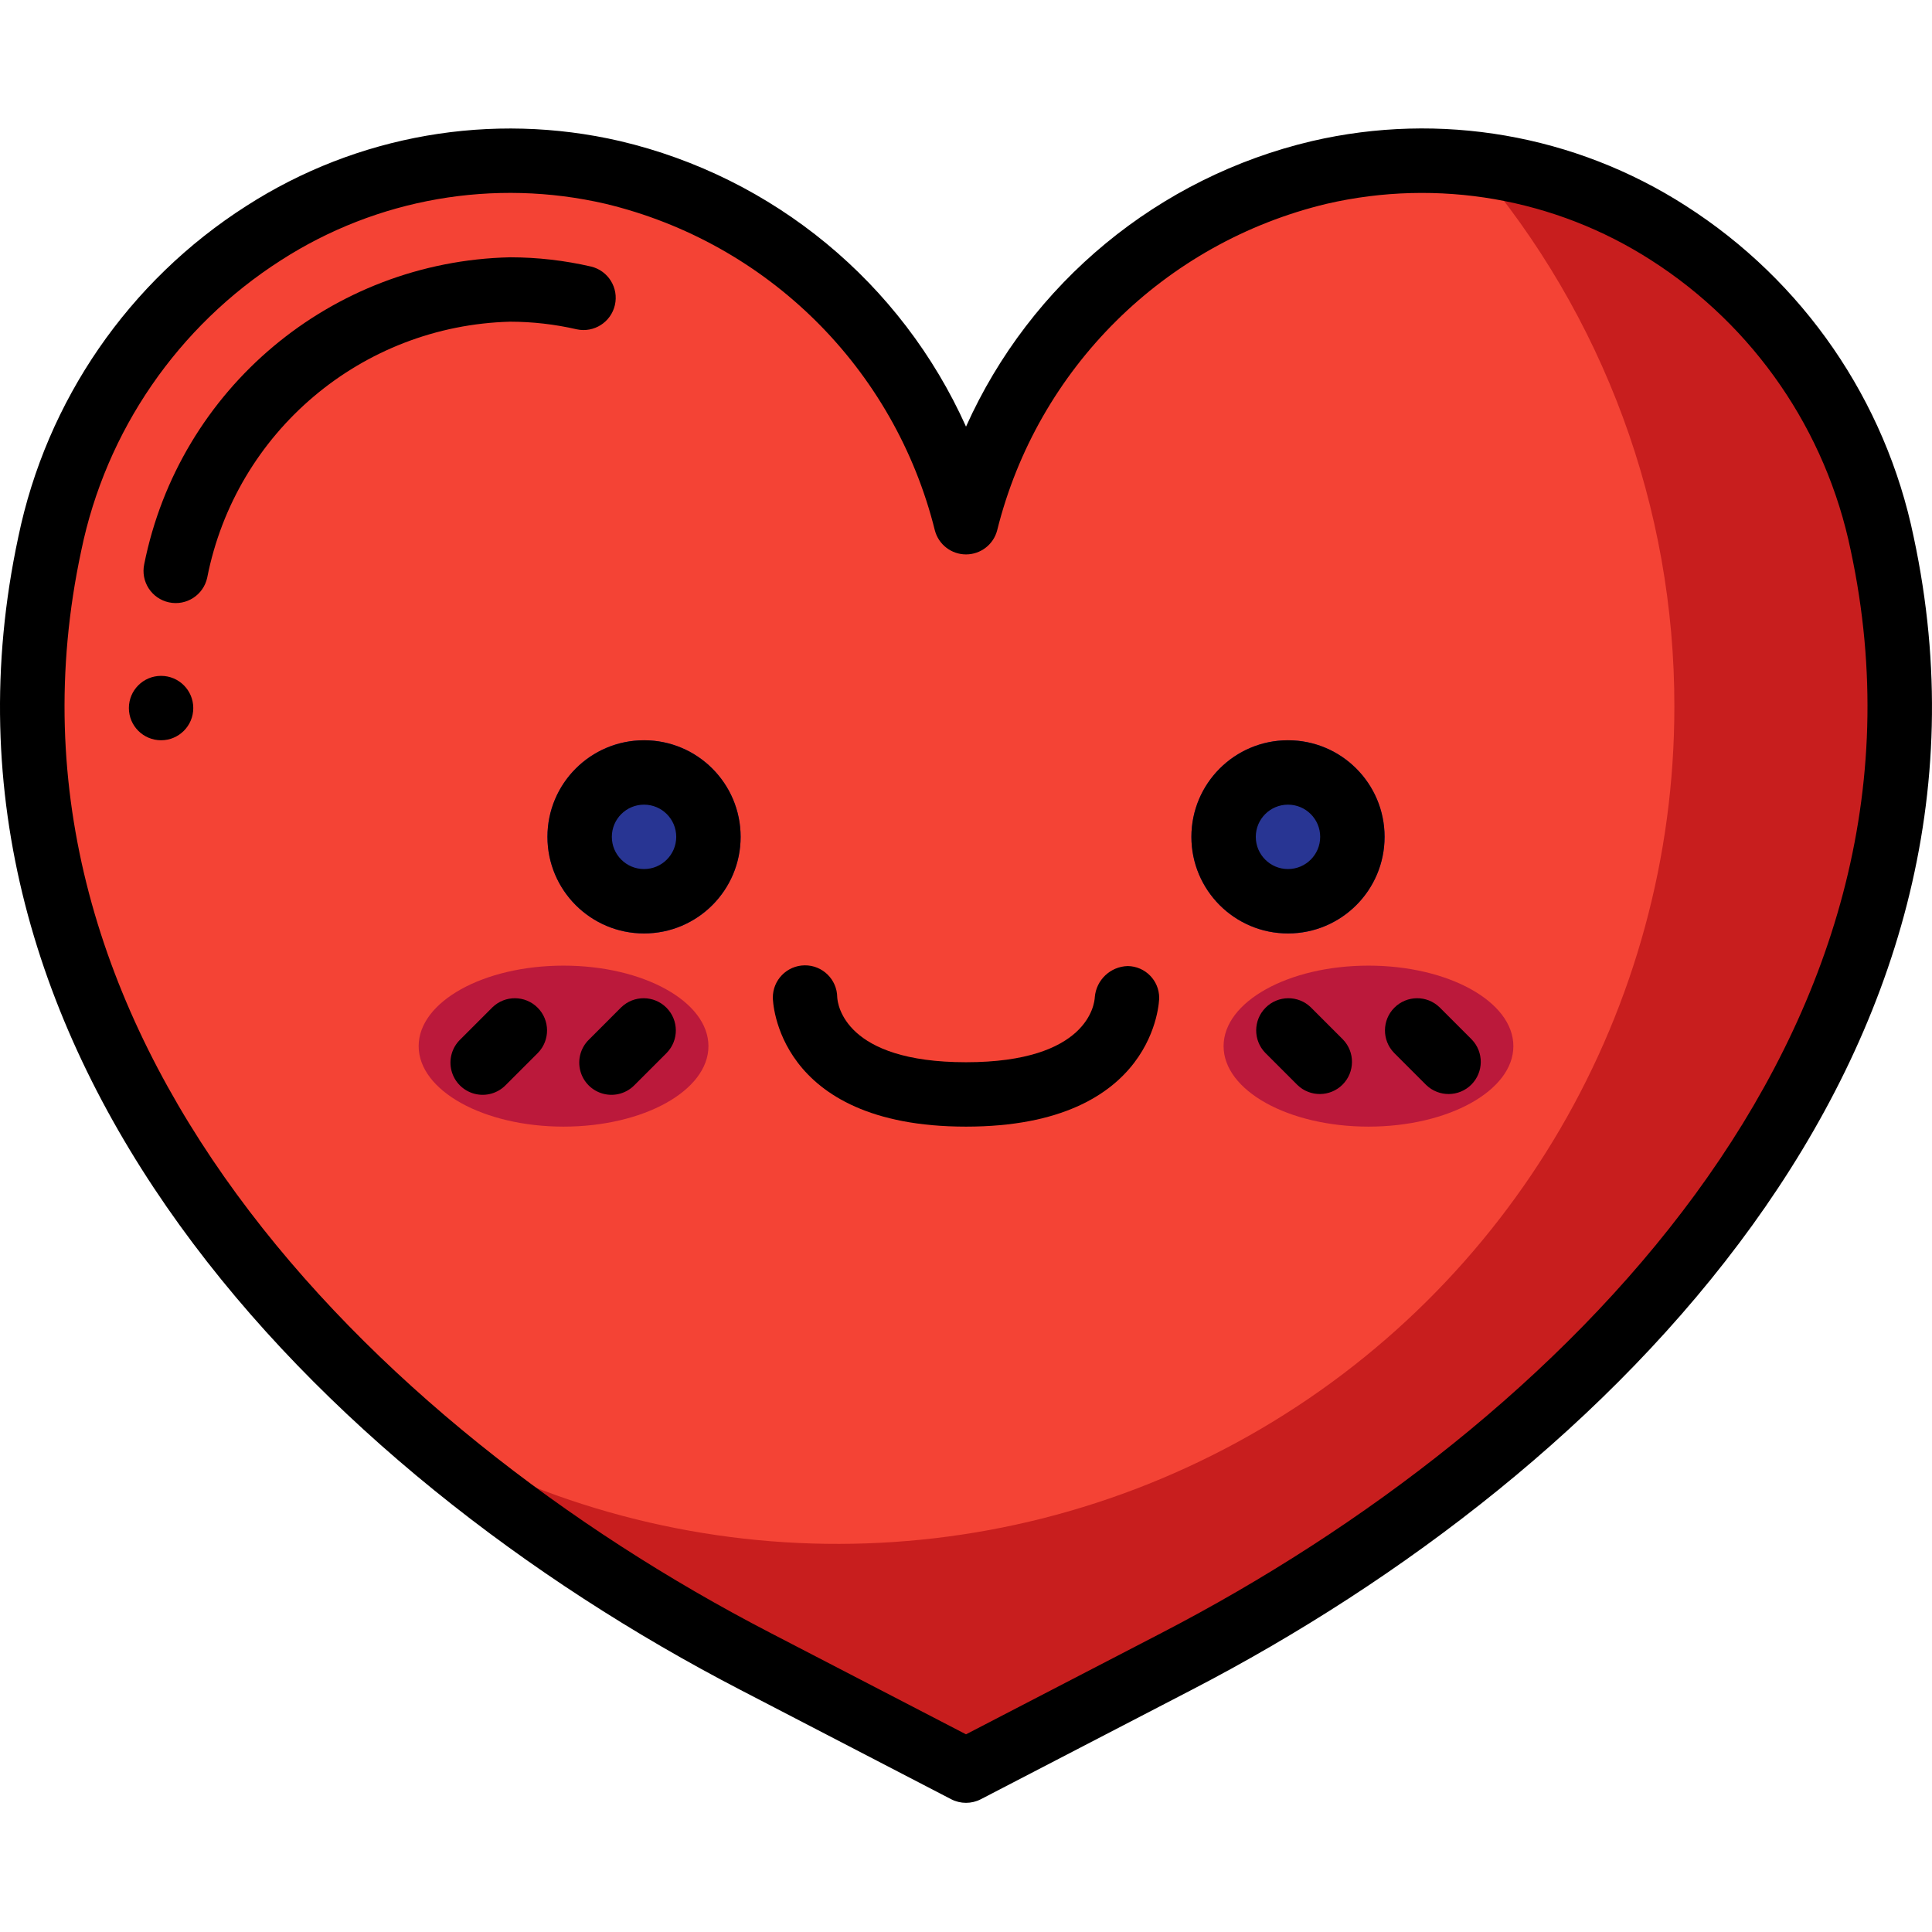 <svg height="512pt" viewBox="0 -34 512.04 512" width="512pt" xmlns="http://www.w3.org/2000/svg"><path d="m311.918 406.223-55.895 29.016-55.895-29.016c-33.305-17.16-64.422-38.277-92.672-62.891-67.414-59.391-114.262-140.203-94.293-233.215 6.434-33.012 25.879-62.047 53.949-80.57 28.074-18.523 62.418-24.973 95.301-17.902 46.035 11.086 82.102 46.824 93.609 92.754 11.508-45.93 47.574-81.668 93.609-92.754 13.453-3.105 27.34-3.855 41.047-2.219 53.906 6.93 97.414 47.422 108.203 100.691 28.328 132.18-77.996 239.617-186.965 296.105zm0 0" fill="#c81e1e"/><path d="m443.758 153.297c.016 79.996-43.043 153.805-112.691 193.164-69.645 39.355-155.09 38.16-223.609-3.129-67.414-59.391-114.262-140.203-94.293-233.215 6.434-33.012 25.879-62.047 53.949-80.57 28.074-18.523 62.418-24.973 95.301-17.902 46.035 11.086 82.102 46.824 93.609 92.754 11.508-45.93 47.574-81.668 93.609-92.754 13.453-3.105 27.34-3.855 41.047-2.219 34.332 40.062 53.164 91.109 53.078 143.871zm0 0" fill="#f44335"/><path d="m187.758 243.238c0-11.781-17.195-21.336-38.402-21.336s-38.398 9.555-38.398 21.336 17.191 21.332 38.398 21.332 38.402-9.551 38.402-21.332zm0 0" fill="#bb193b"/><path d="m401.09 243.238c0-11.781-17.191-21.336-38.398-21.336-21.211 0-38.402 9.555-38.402 21.336s17.191 21.332 38.402 21.332c21.207 0 38.398-9.551 38.398-21.332zm0 0" fill="#bb193b"/><path d="m170.691 213.371c-14.141 0-25.602-11.461-25.602-25.602 0-14.137 11.461-25.598 25.602-25.598 14.137 0 25.598 11.461 25.598 25.598 0 14.141-11.461 25.602-25.598 25.602zm0 0" fill="#283593"/><path d="m341.355 213.371c-14.137 0-25.598-11.461-25.598-25.602 0-14.137 11.461-25.598 25.598-25.598 14.141 0 25.602 11.461 25.602 25.598 0 14.141-11.461 25.602-25.602 25.602zm0 0" fill="#283593"/><path d="m446.77 20.516c-29.348-18.848-65.07-25.035-99.047-17.148-40.684 9.574-74.582 37.551-91.699 75.68-17.117-38.129-51.023-66.109-91.707-75.68-33.984-7.867-69.703-1.664-99.039 17.203-31.156 19.902-52.953 51.555-60.434 87.762-29.336 136.902 79.598 247.547 191.328 305.488l55.926 29.012c2.461 1.273 5.391 1.273 7.852 0l55.926-29.012c111.727-57.918 220.664-168.586 191.316-305.496-7.461-36.227-29.254-67.895-60.422-87.809zm-138.754 378.156-51.992 26.957-51.992-26.957c-106.148-55.023-209.82-159.25-182.496-286.762 6.535-31.734 25.613-59.48 52.906-76.938 25.484-16.414 56.523-21.816 86.051-14.977 42.965 10.309 76.613 43.684 87.277 86.562.988 3.746 4.379 6.359 8.254 6.359s7.266-2.613 8.25-6.359c10.672-42.891 44.34-76.266 87.324-86.562 29.512-6.82 60.527-1.43 86.008 14.949 27.297 17.465 46.375 45.223 52.906 76.965 27.324 127.512-76.348 231.738-182.496 286.762zm0 0"/><path d="m152.848 53.258c4.562.988 9.07-1.879 10.117-6.426 1.047-4.551-1.758-9.098-6.297-10.203-7.035-1.625-14.238-2.449-21.461-2.457-47.375 1.066-87.672 34.855-96.98 81.32-.988 4.609 1.949 9.148 6.559 10.133 4.609.988 9.145-1.945 10.133-6.555 7.59-38.617 40.949-66.801 80.289-67.832 5.938.008 11.855.688 17.641 2.02zm0 0"/><path d="m170.691 162.172c-14.141 0-25.602 11.461-25.602 25.598 0 14.141 11.461 25.602 25.602 25.602 14.137 0 25.598-11.461 25.598-25.602 0-14.137-11.461-25.598-25.598-25.598zm0 34.133c-4.715 0-8.535-3.82-8.535-8.535 0-4.711 3.82-8.531 8.535-8.531 4.711 0 8.531 3.82 8.531 8.531 0 4.715-3.82 8.535-8.531 8.535zm0 0"/><path d="m341.355 162.172c-14.137 0-25.598 11.461-25.598 25.598 0 14.141 11.461 25.602 25.598 25.602 14.141 0 25.602-11.461 25.602-25.602 0-14.137-11.461-25.598-25.602-25.598zm0 34.133c-4.711 0-8.531-3.82-8.531-8.535 0-4.711 3.82-8.531 8.531-8.531 4.715 0 8.535 3.82 8.535 8.531 0 4.715-3.82 8.535-8.535 8.535zm0 0"/><path d="m298.887 222.016c-4.586.117-8.344 3.664-8.73 8.234-.086 1.766-1.766 17.254-34.133 17.254-32.215 0-34.031-15.359-34.133-17.23-.047-4.711-3.902-8.496-8.617-8.449-4.711.043-8.496 3.898-8.449 8.613 0 .34.586 34.133 51.199 34.133 50.609 0 51.199-33.793 51.199-34.133-.012-4.613-3.723-8.363-8.336-8.422zm0 0"/><path d="m130.523 232.938-8.535 8.535c-2.215 2.141-3.105 5.312-2.324 8.297s3.109 5.312 6.094 6.094c2.984.781 6.156-.109 8.297-2.328l8.535-8.531c3.234-3.348 3.188-8.672-.105-11.961-3.289-3.293-8.613-3.34-11.961-.105zm0 0"/><path d="m164.656 232.938-8.531 8.535c-2.219 2.141-3.109 5.312-2.328 8.297s3.109 5.312 6.094 6.094 6.156-.109 8.297-2.328l8.535-8.531c3.234-3.348 3.188-8.672-.105-11.961-3.289-3.293-8.613-3.34-11.961-.105zm0 0"/><path d="m381.523 232.938c-3.348-3.234-8.672-3.188-11.965.105-3.289 3.289-3.336 8.613-.102 11.961l8.531 8.531c3.352 3.234 8.672 3.191 11.965-.102 3.289-3.293 3.336-8.613.102-11.961zm0 0"/><path d="m347.391 232.938c-3.348-3.234-8.672-3.188-11.965.105-3.289 3.289-3.336 8.613-.102 11.961l8.531 8.531c3.348 3.234 8.672 3.191 11.965-.102 3.289-3.293 3.336-8.613.102-11.961zm0 0"/><path d="m51.223 153.637c0 4.715-3.82 8.535-8.531 8.535-4.715 0-8.535-3.82-8.535-8.535 0-4.711 3.82-8.531 8.535-8.531 4.711 0 8.531 3.82 8.531 8.531zm0 0"/></svg>